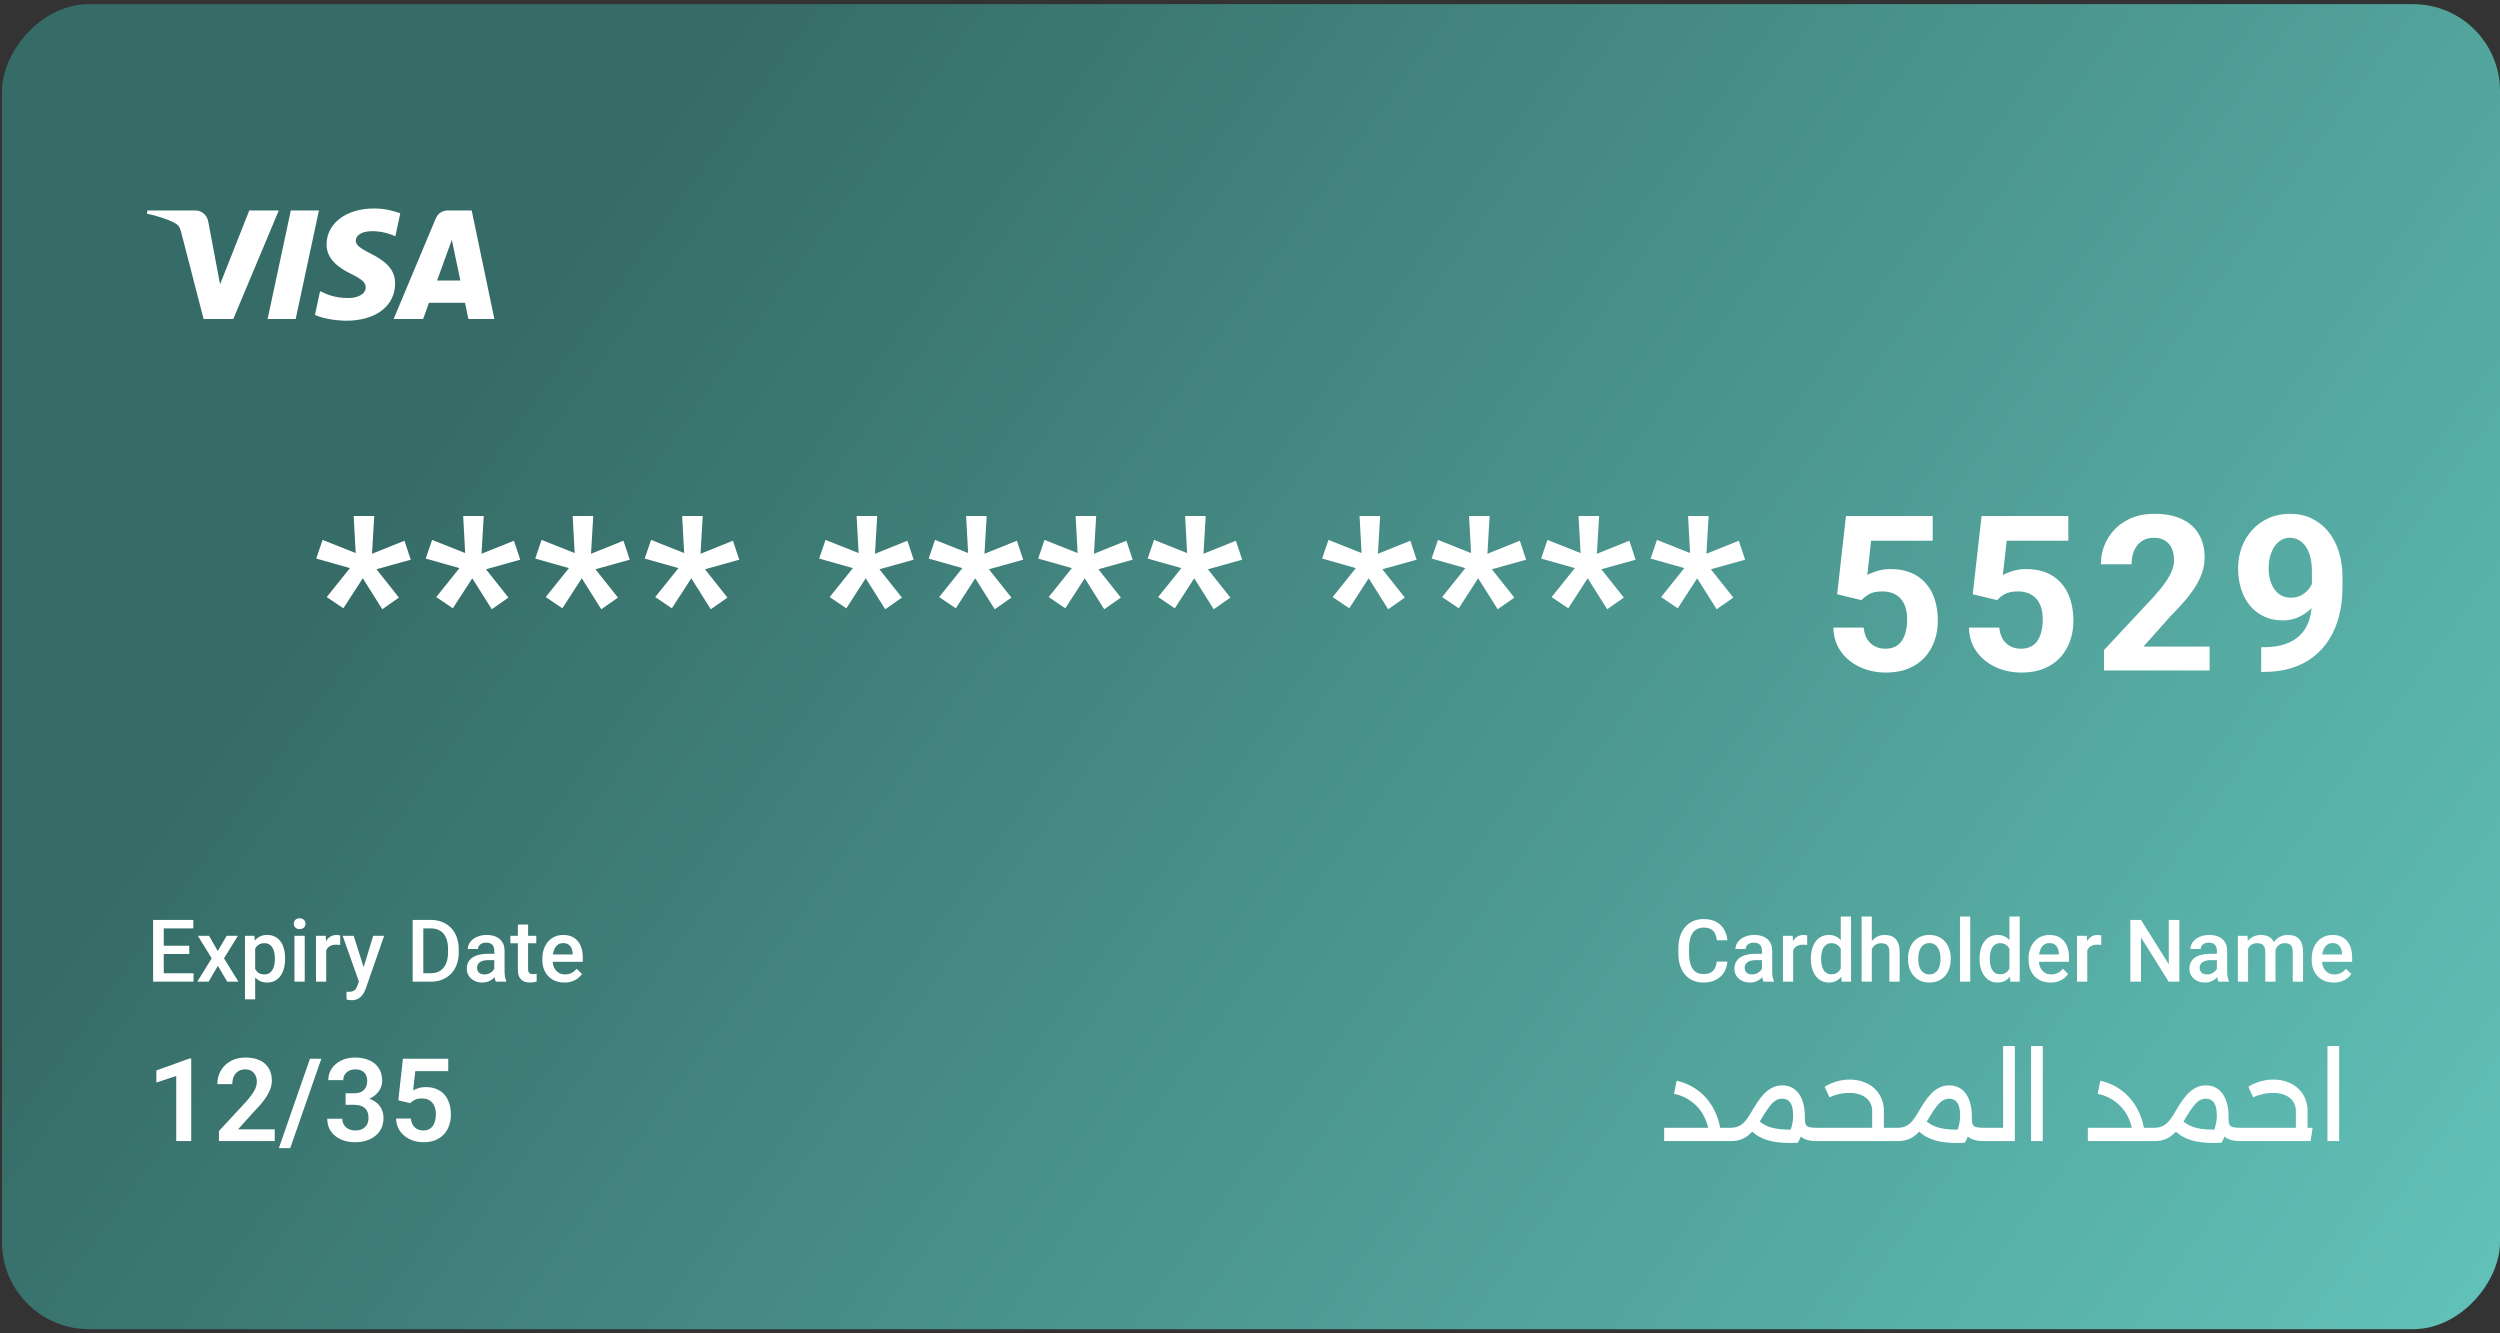 <svg width="345" height="184" viewBox="0 0 345 184" fill="none" xmlns="http://www.w3.org/2000/svg">
<rect x="0" y="0" width="345" height="184" fill="#333333" stroke="none"/>
<rect width="344.721" height="182.852" rx="11.99" transform="matrix(-1 0 0 1 345 0.574)" fill="url(#paint0_linear_435_148)"/>
<path d="M45.088 82.394L48.294 78.398L43.639 77.081L44.517 74.505L49.084 76.32L48.806 71.212H51.645L51.338 76.422L55.817 74.622L56.68 77.242L51.953 78.559L55.056 82.467L52.758 84.077L50.065 79.803L47.386 83.945L45.088 82.394ZM60.199 82.394L63.404 78.398L58.75 77.081L59.628 74.505L64.195 76.32L63.917 71.212H66.756L66.449 76.422L70.928 74.622L71.791 77.242L67.064 78.559L70.166 82.467L67.868 84.077L65.175 79.803L62.497 83.945L60.199 82.394ZM75.31 82.394L78.515 78.398L73.861 77.081L74.739 74.505L79.306 76.32L79.028 71.212H81.867L81.56 76.422L86.038 74.622L86.902 77.242L82.174 78.559L85.277 82.467L82.979 84.077L80.286 79.803L77.608 83.945L75.31 82.394ZM90.421 82.394L93.626 78.398L88.972 77.081L89.85 74.505L94.416 76.32L94.138 71.212H96.978L96.67 76.422L101.149 74.622L102.013 77.242L97.285 78.559L100.388 82.467L98.09 84.077L95.397 79.803L92.719 83.945L90.421 82.394ZM114.495 82.394L117.7 78.398L113.046 77.081L113.924 74.505L118.491 76.32L118.213 71.212H121.052L120.745 76.422L125.223 74.622L126.087 77.242L121.359 78.559L124.462 82.467L122.164 84.077L119.471 79.803L116.793 83.945L114.495 82.394ZM129.606 82.394L132.811 78.398L128.157 77.081L129.035 74.505L133.601 76.32L133.323 71.212H136.163L135.856 76.422L140.334 74.622L141.198 77.242L136.47 78.559L139.573 82.467L137.275 84.077L134.582 79.803L131.904 83.945L129.606 82.394ZM144.717 82.394L147.922 78.398L143.267 77.081L144.146 74.505L148.712 76.32L148.434 71.212H151.274L150.966 76.422L155.445 74.622L156.309 77.242L151.581 78.559L154.684 82.467L152.386 84.077L149.693 79.803L147.014 83.945L144.717 82.394ZM159.827 82.394L163.033 78.398L158.378 77.081L159.257 74.505L163.823 76.32L163.545 71.212H166.385L166.077 76.422L170.556 74.622L171.42 77.242L166.692 78.559L169.795 82.467L167.497 84.077L164.804 79.803L162.125 83.945L159.827 82.394ZM183.902 82.394L187.107 78.398L182.453 77.081L183.331 74.505L187.897 76.32L187.619 71.212H190.459L190.151 76.422L194.63 74.622L195.494 77.242L190.766 78.559L193.869 82.467L191.571 84.077L188.878 79.803L186.2 83.945L183.902 82.394ZM199.012 82.394L202.218 78.398L197.563 77.081L198.442 74.505L203.008 76.32L202.73 71.212H205.57L205.262 76.422L209.741 74.622L210.605 77.242L205.877 78.559L208.98 82.467L206.682 84.077L203.989 79.803L201.31 83.945L199.012 82.394ZM214.123 82.394L217.329 78.398L212.674 77.081L213.552 74.505L218.119 76.32L217.841 71.212H220.68L220.373 76.422L224.852 74.622L225.715 77.242L220.988 78.559L224.091 82.467L221.793 84.077L219.1 79.803L216.421 83.945L214.123 82.394ZM229.234 82.394L232.44 78.398L227.785 77.081L228.663 74.505L233.23 76.32L232.952 71.212H235.791L235.484 76.422L239.963 74.622L240.826 77.242L236.099 78.559L239.202 82.467L236.904 84.077L234.211 79.803L231.532 83.945L229.234 82.394ZM256.894 82.818L253.528 82.013L254.743 71.212H266.715V74.622H258.212L257.685 79.35C257.968 79.184 258.397 79.008 258.973 78.823C259.548 78.627 260.192 78.53 260.905 78.53C261.939 78.53 262.856 78.691 263.656 79.013C264.457 79.335 265.135 79.803 265.691 80.418C266.257 81.033 266.686 81.784 266.979 82.672C267.272 83.56 267.418 84.565 267.418 85.687C267.418 86.634 267.272 87.536 266.979 88.395C266.686 89.244 266.242 90.005 265.647 90.678C265.052 91.342 264.305 91.864 263.408 92.244C262.51 92.625 261.446 92.815 260.217 92.815C259.3 92.815 258.412 92.679 257.553 92.405C256.704 92.132 255.938 91.727 255.255 91.191C254.582 90.654 254.04 90.005 253.63 89.244C253.23 88.473 253.021 87.595 253.001 86.609H257.187C257.246 87.214 257.402 87.736 257.655 88.175C257.919 88.605 258.265 88.936 258.695 89.171C259.124 89.405 259.627 89.522 260.202 89.522C260.739 89.522 261.197 89.419 261.578 89.215C261.959 89.01 262.266 88.727 262.5 88.366C262.734 87.995 262.905 87.566 263.012 87.078C263.13 86.58 263.188 86.043 263.188 85.468C263.188 84.892 263.12 84.37 262.983 83.901C262.847 83.433 262.637 83.028 262.354 82.687C262.071 82.345 261.71 82.082 261.271 81.896C260.841 81.711 260.339 81.618 259.763 81.618C258.982 81.618 258.378 81.74 257.948 81.984C257.529 82.228 257.177 82.506 256.894 82.818ZM275.606 82.818L272.239 82.013L273.454 71.212H285.427V74.622H276.923L276.396 79.35C276.679 79.184 277.108 79.008 277.684 78.823C278.26 78.627 278.904 78.53 279.616 78.53C280.651 78.53 281.568 78.691 282.368 79.013C283.168 79.335 283.846 79.803 284.402 80.418C284.968 81.033 285.398 81.784 285.69 82.672C285.983 83.56 286.129 84.565 286.129 85.687C286.129 86.634 285.983 87.536 285.69 88.395C285.398 89.244 284.954 90.005 284.358 90.678C283.763 91.342 283.017 91.864 282.119 92.244C281.221 92.625 280.158 92.815 278.928 92.815C278.011 92.815 277.123 92.679 276.264 92.405C275.416 92.132 274.65 91.727 273.966 91.191C273.293 90.654 272.752 90.005 272.342 89.244C271.942 88.473 271.732 87.595 271.712 86.609H275.899C275.957 87.214 276.113 87.736 276.367 88.175C276.63 88.605 276.977 88.936 277.406 89.171C277.835 89.405 278.338 89.522 278.914 89.522C279.45 89.522 279.909 89.419 280.289 89.215C280.67 89.01 280.977 88.727 281.212 88.366C281.446 87.995 281.617 87.566 281.724 87.078C281.841 86.58 281.9 86.043 281.9 85.468C281.9 84.892 281.831 84.37 281.695 83.901C281.558 83.433 281.348 83.028 281.065 82.687C280.782 82.345 280.421 82.082 279.982 81.896C279.553 81.711 279.05 81.618 278.475 81.618C277.694 81.618 277.089 81.74 276.66 81.984C276.24 82.228 275.889 82.506 275.606 82.818ZM304.929 89.229V92.522H290.351V89.712L297.245 82.321C297.937 81.55 298.484 80.872 298.884 80.286C299.284 79.691 299.572 79.159 299.747 78.691C299.933 78.213 300.025 77.759 300.025 77.33C300.025 76.686 299.918 76.134 299.703 75.676C299.489 75.207 299.172 74.846 298.752 74.593C298.342 74.339 297.835 74.212 297.23 74.212C296.586 74.212 296.03 74.368 295.561 74.68C295.103 74.993 294.751 75.427 294.507 75.983C294.273 76.539 294.156 77.169 294.156 77.871H289.926C289.926 76.603 290.229 75.442 290.834 74.388C291.439 73.324 292.292 72.48 293.395 71.856C294.498 71.221 295.805 70.904 297.318 70.904C298.811 70.904 300.069 71.148 301.094 71.636C302.128 72.114 302.909 72.807 303.436 73.714C303.972 74.612 304.241 75.686 304.241 76.934C304.241 77.637 304.129 78.325 303.904 78.998C303.68 79.662 303.358 80.325 302.938 80.989C302.528 81.643 302.031 82.306 301.445 82.979C300.86 83.653 300.211 84.35 299.499 85.072L295.795 89.229H304.929ZM312.048 89.317H312.326C313.497 89.317 314.502 89.176 315.341 88.893C316.19 88.6 316.888 88.18 317.434 87.634C317.981 87.087 318.386 86.419 318.649 85.629C318.913 84.829 319.044 83.921 319.044 82.906V78.867C319.044 78.096 318.966 77.418 318.81 76.832C318.664 76.247 318.449 75.764 318.166 75.383C317.893 74.993 317.571 74.7 317.2 74.505C316.839 74.31 316.439 74.212 316 74.212C315.531 74.212 315.117 74.329 314.756 74.563C314.395 74.788 314.087 75.095 313.834 75.486C313.59 75.876 313.399 76.325 313.263 76.832C313.136 77.33 313.073 77.852 313.073 78.398C313.073 78.945 313.136 79.467 313.263 79.964C313.39 80.452 313.58 80.886 313.834 81.267C314.087 81.638 314.404 81.935 314.785 82.16C315.166 82.374 315.614 82.482 316.132 82.482C316.629 82.482 317.073 82.389 317.464 82.204C317.864 82.008 318.2 81.755 318.473 81.443C318.756 81.13 318.971 80.784 319.117 80.403C319.274 80.023 319.352 79.637 319.352 79.247L320.742 80.008C320.742 80.691 320.596 81.365 320.303 82.028C320.01 82.692 319.6 83.296 319.074 83.843C318.556 84.38 317.956 84.809 317.273 85.131C316.59 85.453 315.858 85.614 315.078 85.614C314.082 85.614 313.199 85.433 312.429 85.072C311.658 84.702 311.004 84.194 310.467 83.55C309.94 82.897 309.54 82.135 309.267 81.267C308.994 80.398 308.857 79.457 308.857 78.442C308.857 77.408 309.023 76.437 309.355 75.529C309.696 74.622 310.179 73.822 310.804 73.129C311.438 72.436 312.194 71.895 313.073 71.504C313.96 71.104 314.946 70.904 316.029 70.904C317.112 70.904 318.098 71.114 318.986 71.534C319.874 71.953 320.635 72.548 321.269 73.319C321.903 74.08 322.391 74.993 322.733 76.056C323.084 77.12 323.26 78.301 323.26 79.598V81.062C323.26 82.448 323.108 83.736 322.806 84.926C322.513 86.117 322.069 87.195 321.474 88.161C320.888 89.117 320.157 89.937 319.278 90.62C318.41 91.303 317.4 91.825 316.249 92.186C315.097 92.547 313.809 92.727 312.385 92.727H312.048V89.317Z" fill="white"/>
<path d="M236.917 132.699H238.381C238.334 133.257 238.178 133.754 237.913 134.191C237.647 134.625 237.274 134.966 236.794 135.216C236.314 135.466 235.731 135.591 235.044 135.591C234.517 135.591 234.043 135.497 233.621 135.31C233.2 135.118 232.838 134.849 232.538 134.502C232.237 134.15 232.007 133.727 231.847 133.231C231.691 132.736 231.613 132.181 231.613 131.569V130.86C231.613 130.247 231.693 129.693 231.853 129.197C232.017 128.702 232.251 128.278 232.556 127.927C232.86 127.572 233.225 127.301 233.65 127.113C234.08 126.926 234.562 126.832 235.096 126.832C235.776 126.832 236.349 126.957 236.818 127.207C237.286 127.457 237.649 127.802 237.907 128.243C238.168 128.684 238.328 129.19 238.387 129.76H236.923C236.884 129.393 236.798 129.078 236.665 128.817C236.537 128.555 236.345 128.356 236.092 128.22C235.838 128.079 235.506 128.009 235.096 128.009C234.761 128.009 234.468 128.071 234.218 128.196C233.968 128.321 233.76 128.505 233.592 128.747C233.424 128.989 233.297 129.287 233.211 129.642C233.129 129.994 233.088 130.396 233.088 130.848V131.569C233.088 131.998 233.125 132.388 233.2 132.74C233.278 133.087 233.395 133.385 233.551 133.635C233.711 133.885 233.914 134.078 234.16 134.215C234.406 134.351 234.7 134.42 235.044 134.42C235.461 134.42 235.799 134.353 236.057 134.221C236.318 134.088 236.515 133.895 236.648 133.641C236.785 133.384 236.874 133.069 236.917 132.699ZM243.147 134.203V131.182C243.147 130.956 243.106 130.761 243.024 130.597C242.942 130.433 242.817 130.306 242.649 130.216C242.485 130.126 242.278 130.082 242.028 130.082C241.798 130.082 241.599 130.121 241.431 130.199C241.263 130.277 241.133 130.382 241.039 130.515C240.945 130.647 240.898 130.798 240.898 130.966H239.493C239.493 130.716 239.554 130.474 239.675 130.24C239.796 130.005 239.971 129.797 240.202 129.613C240.432 129.43 240.707 129.285 241.027 129.18C241.347 129.075 241.706 129.022 242.104 129.022C242.581 129.022 243.002 129.102 243.369 129.262C243.74 129.422 244.031 129.664 244.241 129.988C244.456 130.308 244.563 130.71 244.563 131.194V134.01C244.563 134.299 244.583 134.558 244.622 134.789C244.665 135.015 244.725 135.212 244.803 135.38V135.474H243.357C243.291 135.321 243.238 135.128 243.199 134.894C243.164 134.656 243.147 134.426 243.147 134.203ZM243.351 131.621L243.363 132.494H242.35C242.089 132.494 241.859 132.519 241.659 132.57C241.46 132.617 241.295 132.687 241.162 132.78C241.029 132.874 240.93 132.987 240.863 133.12C240.797 133.253 240.764 133.403 240.764 133.571C240.764 133.739 240.803 133.893 240.881 134.033C240.959 134.17 241.072 134.277 241.22 134.355C241.373 134.433 241.556 134.472 241.771 134.472C242.06 134.472 242.311 134.414 242.526 134.297C242.745 134.176 242.916 134.029 243.041 133.858C243.166 133.682 243.232 133.516 243.24 133.36L243.697 133.987C243.65 134.147 243.57 134.318 243.457 134.502C243.344 134.685 243.195 134.861 243.012 135.029C242.832 135.193 242.616 135.327 242.362 135.433C242.112 135.538 241.823 135.591 241.496 135.591C241.082 135.591 240.713 135.509 240.389 135.345C240.065 135.177 239.811 134.953 239.628 134.672C239.444 134.387 239.353 134.065 239.353 133.706C239.353 133.37 239.415 133.073 239.54 132.816C239.669 132.554 239.856 132.336 240.102 132.16C240.352 131.984 240.656 131.852 241.015 131.762C241.375 131.668 241.784 131.621 242.245 131.621H243.351ZM247.456 130.345V135.474H246.045V129.139H247.391L247.456 130.345ZM249.393 129.098L249.382 130.409C249.296 130.394 249.202 130.382 249.101 130.374C249.003 130.366 248.906 130.363 248.808 130.363C248.566 130.363 248.353 130.398 248.17 130.468C247.986 130.534 247.832 130.632 247.707 130.761C247.586 130.886 247.493 131.038 247.426 131.217C247.36 131.397 247.321 131.598 247.309 131.82L246.987 131.844C246.987 131.446 247.026 131.077 247.104 130.737C247.182 130.398 247.299 130.099 247.456 129.841C247.616 129.584 247.815 129.383 248.053 129.238C248.295 129.094 248.574 129.022 248.89 129.022C248.976 129.022 249.068 129.03 249.165 129.045C249.267 129.061 249.343 129.078 249.393 129.098ZM254.024 134.162V126.481H255.441V135.474H254.159L254.024 134.162ZM249.903 132.377V132.254C249.903 131.774 249.959 131.336 250.073 130.942C250.186 130.544 250.35 130.203 250.564 129.918C250.779 129.629 251.041 129.408 251.349 129.256C251.657 129.1 252.005 129.022 252.391 129.022C252.774 129.022 253.109 129.096 253.398 129.244C253.687 129.393 253.933 129.605 254.136 129.882C254.339 130.156 254.501 130.484 254.622 130.866C254.743 131.245 254.829 131.666 254.879 132.131V132.523C254.829 132.976 254.743 133.389 254.622 133.764C254.501 134.139 254.339 134.463 254.136 134.736C253.933 135.009 253.685 135.22 253.392 135.368C253.103 135.517 252.766 135.591 252.379 135.591C251.997 135.591 251.651 135.511 251.343 135.351C251.039 135.191 250.779 134.966 250.564 134.677C250.35 134.389 250.186 134.049 250.073 133.659C249.959 133.264 249.903 132.837 249.903 132.377ZM251.314 132.254V132.377C251.314 132.665 251.339 132.935 251.39 133.184C251.445 133.434 251.528 133.655 251.642 133.846C251.755 134.033 251.901 134.182 252.081 134.291C252.264 134.396 252.483 134.449 252.736 134.449C253.057 134.449 253.32 134.379 253.527 134.238C253.734 134.098 253.896 133.908 254.013 133.67C254.134 133.428 254.216 133.159 254.259 132.862V131.803C254.235 131.572 254.186 131.358 254.112 131.159C254.042 130.96 253.946 130.786 253.825 130.638C253.704 130.485 253.554 130.368 253.375 130.286C253.199 130.201 252.99 130.158 252.748 130.158C252.491 130.158 252.272 130.212 252.092 130.322C251.913 130.431 251.765 130.581 251.647 130.772C251.534 130.964 251.45 131.186 251.396 131.44C251.341 131.693 251.314 131.965 251.314 132.254ZM258.31 126.481V135.474H256.905V126.481H258.31ZM258.064 132.072L257.608 132.066C257.611 131.629 257.672 131.225 257.789 130.854C257.91 130.484 258.078 130.162 258.293 129.888C258.511 129.611 258.773 129.398 259.077 129.25C259.381 129.098 259.719 129.022 260.09 129.022C260.402 129.022 260.683 129.065 260.933 129.151C261.187 129.236 261.405 129.375 261.589 129.566C261.772 129.754 261.911 130 262.004 130.304C262.102 130.605 262.151 130.971 262.151 131.405V135.474H260.734V131.393C260.734 131.089 260.689 130.847 260.599 130.667C260.513 130.487 260.387 130.359 260.219 130.281C260.051 130.199 259.846 130.158 259.604 130.158C259.35 130.158 259.126 130.208 258.931 130.31C258.739 130.411 258.579 130.55 258.451 130.726C258.322 130.901 258.224 131.104 258.158 131.334C258.095 131.565 258.064 131.811 258.064 132.072ZM263.31 132.377V132.242C263.31 131.785 263.376 131.362 263.509 130.971C263.642 130.577 263.833 130.236 264.083 129.947C264.336 129.654 264.645 129.428 265.008 129.268C265.375 129.104 265.788 129.022 266.249 129.022C266.713 129.022 267.127 129.104 267.49 129.268C267.857 129.428 268.167 129.654 268.421 129.947C268.675 130.236 268.868 130.577 269.001 130.971C269.133 131.362 269.2 131.785 269.2 132.242V132.377C269.2 132.833 269.133 133.257 269.001 133.647C268.868 134.037 268.675 134.379 268.421 134.672C268.167 134.96 267.859 135.187 267.496 135.351C267.133 135.511 266.721 135.591 266.261 135.591C265.796 135.591 265.381 135.511 265.014 135.351C264.651 135.187 264.342 134.96 264.089 134.672C263.835 134.379 263.642 134.037 263.509 133.647C263.376 133.257 263.31 132.833 263.31 132.377ZM264.721 132.242V132.377C264.721 132.661 264.75 132.931 264.809 133.184C264.867 133.438 264.959 133.661 265.084 133.852C265.209 134.043 265.369 134.193 265.564 134.303C265.759 134.412 265.991 134.467 266.261 134.467C266.522 134.467 266.749 134.412 266.94 134.303C267.135 134.193 267.295 134.043 267.42 133.852C267.545 133.661 267.637 133.438 267.695 133.184C267.758 132.931 267.789 132.661 267.789 132.377V132.242C267.789 131.961 267.758 131.695 267.695 131.446C267.637 131.192 267.543 130.968 267.414 130.772C267.289 130.577 267.129 130.425 266.934 130.316C266.743 130.203 266.514 130.146 266.249 130.146C265.984 130.146 265.753 130.203 265.558 130.316C265.367 130.425 265.209 130.577 265.084 130.772C264.959 130.968 264.867 131.192 264.809 131.446C264.75 131.695 264.721 131.961 264.721 132.242ZM271.893 126.481V135.474H270.476V126.481H271.893ZM277.303 134.162V126.481H278.719V135.474H277.437L277.303 134.162ZM273.181 132.377V132.254C273.181 131.774 273.237 131.336 273.351 130.942C273.464 130.544 273.628 130.203 273.842 129.918C274.057 129.629 274.319 129.408 274.627 129.256C274.935 129.1 275.283 129.022 275.669 129.022C276.052 129.022 276.387 129.096 276.676 129.244C276.965 129.393 277.211 129.605 277.414 129.882C277.617 130.156 277.779 130.484 277.9 130.866C278.021 131.245 278.107 131.666 278.157 132.131V132.523C278.107 132.976 278.021 133.389 277.9 133.764C277.779 134.139 277.617 134.463 277.414 134.736C277.211 135.009 276.963 135.22 276.67 135.368C276.381 135.517 276.044 135.591 275.657 135.591C275.275 135.591 274.929 135.511 274.621 135.351C274.317 135.191 274.057 134.966 273.842 134.677C273.628 134.389 273.464 134.049 273.351 133.659C273.237 133.264 273.181 132.837 273.181 132.377ZM274.592 132.254V132.377C274.592 132.665 274.617 132.935 274.668 133.184C274.723 133.434 274.807 133.655 274.92 133.846C275.033 134.033 275.179 134.182 275.359 134.291C275.542 134.396 275.761 134.449 276.015 134.449C276.335 134.449 276.598 134.379 276.805 134.238C277.012 134.098 277.174 133.908 277.291 133.67C277.412 133.428 277.494 133.159 277.537 132.862V131.803C277.513 131.572 277.465 131.358 277.39 131.159C277.32 130.96 277.224 130.786 277.103 130.638C276.982 130.485 276.832 130.368 276.653 130.286C276.477 130.201 276.268 130.158 276.026 130.158C275.769 130.158 275.55 130.212 275.371 130.322C275.191 130.431 275.043 130.581 274.926 130.772C274.812 130.964 274.728 131.186 274.674 131.44C274.619 131.693 274.592 131.965 274.592 132.254ZM282.987 135.591C282.519 135.591 282.096 135.515 281.717 135.362C281.342 135.206 281.022 134.99 280.757 134.713C280.495 134.435 280.294 134.11 280.154 133.735C280.013 133.36 279.943 132.956 279.943 132.523V132.289C279.943 131.793 280.015 131.344 280.16 130.942C280.304 130.54 280.505 130.197 280.763 129.912C281.02 129.623 281.325 129.402 281.676 129.25C282.027 129.098 282.408 129.022 282.818 129.022C283.27 129.022 283.667 129.098 284.006 129.25C284.346 129.402 284.627 129.617 284.849 129.894C285.076 130.167 285.243 130.493 285.353 130.872C285.466 131.25 285.522 131.668 285.522 132.125V132.728H280.628V131.715H284.129V131.604C284.121 131.35 284.07 131.112 283.977 130.889C283.887 130.667 283.748 130.487 283.561 130.351C283.374 130.214 283.124 130.146 282.812 130.146C282.578 130.146 282.369 130.197 282.185 130.298C282.006 130.396 281.855 130.538 281.734 130.726C281.613 130.913 281.52 131.139 281.453 131.405C281.391 131.666 281.36 131.961 281.36 132.289V132.523C281.36 132.8 281.397 133.058 281.471 133.296C281.549 133.53 281.662 133.735 281.811 133.91C281.959 134.086 282.138 134.225 282.349 134.326C282.56 134.424 282.8 134.472 283.069 134.472C283.409 134.472 283.711 134.404 283.977 134.268C284.242 134.131 284.473 133.938 284.668 133.688L285.411 134.408C285.275 134.607 285.097 134.798 284.878 134.982C284.66 135.161 284.393 135.308 284.076 135.421C283.764 135.534 283.401 135.591 282.987 135.591ZM288.04 130.345V135.474H286.629V129.139H287.976L288.04 130.345ZM289.978 129.098L289.966 130.409C289.88 130.394 289.787 130.382 289.685 130.374C289.588 130.366 289.49 130.363 289.392 130.363C289.15 130.363 288.938 130.398 288.754 130.468C288.571 130.534 288.417 130.632 288.292 130.761C288.171 130.886 288.077 131.038 288.011 131.217C287.944 131.397 287.905 131.598 287.894 131.82L287.572 131.844C287.572 131.446 287.611 131.077 287.689 130.737C287.767 130.398 287.884 130.099 288.04 129.841C288.2 129.584 288.399 129.383 288.637 129.238C288.879 129.094 289.158 129.022 289.474 129.022C289.56 129.022 289.652 129.03 289.749 129.045C289.851 129.061 289.927 129.078 289.978 129.098ZM300.75 126.949V135.474H299.281L295.458 129.367V135.474H293.988V126.949H295.458L299.293 133.067V126.949H300.75ZM305.932 134.203V131.182C305.932 130.956 305.891 130.761 305.809 130.597C305.727 130.433 305.602 130.306 305.434 130.216C305.27 130.126 305.063 130.082 304.813 130.082C304.583 130.082 304.384 130.121 304.216 130.199C304.048 130.277 303.918 130.382 303.824 130.515C303.73 130.647 303.684 130.798 303.684 130.966H302.278C302.278 130.716 302.339 130.474 302.46 130.24C302.581 130.005 302.757 129.797 302.987 129.613C303.217 129.43 303.492 129.285 303.812 129.18C304.132 129.075 304.491 129.022 304.89 129.022C305.366 129.022 305.787 129.102 306.154 129.262C306.525 129.422 306.816 129.664 307.027 129.988C307.241 130.308 307.349 130.71 307.349 131.194V134.01C307.349 134.299 307.368 134.558 307.407 134.789C307.45 135.015 307.511 135.212 307.589 135.38V135.474H306.142C306.076 135.321 306.023 135.128 305.984 134.894C305.949 134.656 305.932 134.426 305.932 134.203ZM306.137 131.621L306.148 132.494H305.135C304.874 132.494 304.644 132.519 304.445 132.57C304.246 132.617 304.08 132.687 303.947 132.78C303.814 132.874 303.715 132.987 303.648 133.12C303.582 133.253 303.549 133.403 303.549 133.571C303.549 133.739 303.588 133.893 303.666 134.033C303.744 134.17 303.857 134.277 304.006 134.355C304.158 134.433 304.341 134.472 304.556 134.472C304.845 134.472 305.096 134.414 305.311 134.297C305.53 134.176 305.701 134.029 305.826 133.858C305.951 133.682 306.018 133.516 306.025 133.36L306.482 133.987C306.435 134.147 306.355 134.318 306.242 134.502C306.129 134.685 305.981 134.861 305.797 135.029C305.618 135.193 305.401 135.327 305.147 135.433C304.897 135.538 304.609 135.591 304.281 135.591C303.867 135.591 303.498 135.509 303.174 135.345C302.85 135.177 302.597 134.953 302.413 134.672C302.23 134.387 302.138 134.065 302.138 133.706C302.138 133.37 302.2 133.073 302.325 132.816C302.454 132.554 302.641 132.336 302.887 132.16C303.137 131.984 303.442 131.852 303.801 131.762C304.16 131.668 304.57 131.621 305.03 131.621H306.137ZM310.235 130.427V135.474H308.824V129.139H310.153L310.235 130.427ZM310.007 132.072L309.526 132.066C309.526 131.629 309.581 131.225 309.69 130.854C309.8 130.484 309.96 130.162 310.17 129.888C310.381 129.611 310.643 129.398 310.955 129.25C311.271 129.098 311.636 129.022 312.05 129.022C312.339 129.022 312.602 129.065 312.84 129.151C313.082 129.233 313.291 129.363 313.467 129.543C313.646 129.722 313.783 129.953 313.876 130.234C313.974 130.515 314.023 130.854 314.023 131.252V135.474H312.612V131.375C312.612 131.067 312.565 130.825 312.471 130.649C312.382 130.474 312.251 130.349 312.079 130.275C311.911 130.197 311.71 130.158 311.476 130.158C311.211 130.158 310.984 130.208 310.797 130.31C310.613 130.411 310.463 130.55 310.346 130.726C310.229 130.901 310.143 131.104 310.089 131.334C310.034 131.565 310.007 131.811 310.007 132.072ZM313.935 131.697L313.273 131.844C313.273 131.461 313.326 131.1 313.432 130.761C313.541 130.417 313.699 130.117 313.906 129.859C314.117 129.598 314.376 129.393 314.684 129.244C314.993 129.096 315.346 129.022 315.744 129.022C316.068 129.022 316.357 129.067 316.611 129.156C316.868 129.242 317.087 129.379 317.266 129.566C317.446 129.754 317.582 129.998 317.676 130.298C317.77 130.595 317.817 130.954 317.817 131.375V135.474H316.4V131.37C316.4 131.049 316.353 130.802 316.259 130.626C316.17 130.45 316.041 130.329 315.873 130.263C315.705 130.193 315.504 130.158 315.27 130.158C315.051 130.158 314.858 130.199 314.69 130.281C314.526 130.359 314.388 130.47 314.275 130.614C314.161 130.755 314.076 130.917 314.017 131.1C313.962 131.284 313.935 131.483 313.935 131.697ZM322.061 135.591C321.593 135.591 321.169 135.515 320.791 135.362C320.416 135.206 320.096 134.99 319.831 134.713C319.569 134.435 319.368 134.11 319.228 133.735C319.087 133.36 319.017 132.956 319.017 132.523V132.289C319.017 131.793 319.089 131.344 319.233 130.942C319.378 130.54 319.579 130.197 319.836 129.912C320.094 129.623 320.399 129.402 320.75 129.25C321.101 129.098 321.482 129.022 321.891 129.022C322.344 129.022 322.74 129.098 323.08 129.25C323.42 129.402 323.701 129.617 323.923 129.894C324.149 130.167 324.317 130.493 324.427 130.872C324.54 131.25 324.596 131.668 324.596 132.125V132.728H319.702V131.715H323.203V131.604C323.195 131.35 323.144 131.112 323.051 130.889C322.961 130.667 322.822 130.487 322.635 130.351C322.448 130.214 322.198 130.146 321.886 130.146C321.651 130.146 321.443 130.197 321.259 130.298C321.08 130.396 320.929 130.538 320.808 130.726C320.687 130.913 320.594 131.139 320.527 131.405C320.465 131.666 320.434 131.961 320.434 132.289V132.523C320.434 132.8 320.471 133.058 320.545 133.296C320.623 133.53 320.736 133.735 320.884 133.91C321.033 134.086 321.212 134.225 321.423 134.326C321.634 134.424 321.874 134.472 322.143 134.472C322.483 134.472 322.785 134.404 323.051 134.268C323.316 134.131 323.546 133.938 323.742 133.688L324.485 134.408C324.348 134.607 324.171 134.798 323.952 134.982C323.734 135.161 323.466 135.308 323.15 135.421C322.838 135.534 322.475 135.591 322.061 135.591Z" fill="white"/>
<path d="M235.762 157.47V155.632H238.832V157.47H235.762ZM238.832 157.47V155.632C238.949 155.632 239.029 155.717 239.072 155.888C239.125 156.048 239.152 156.266 239.152 156.543C239.152 156.82 239.125 157.044 239.072 157.215C239.029 157.385 238.949 157.47 238.832 157.47ZM235.938 157.47C235.927 156.33 235.725 155.312 235.331 154.417C234.936 153.522 234.371 152.776 233.636 152.179C232.911 151.582 232.037 151.166 231.014 150.932L231.382 149.141C232.639 149.429 233.727 149.962 234.643 150.74C235.56 151.507 236.269 152.467 236.769 153.618C237.281 154.758 237.542 156.042 237.553 157.47H235.938ZM229.655 157.47V155.632H237.217V157.47H229.655ZM250.65 157.47C249.958 157.47 249.387 157.359 248.94 157.135C248.492 156.9 248.156 156.549 247.933 156.08C247.719 155.611 247.613 155.019 247.613 154.305V153.921H249.068V154.305C249.068 154.667 249.105 154.945 249.18 155.136C249.254 155.328 249.403 155.461 249.627 155.536C249.862 155.6 250.203 155.632 250.65 155.632H251.306V157.47H250.65ZM238.836 157.47C238.719 157.47 238.639 157.385 238.596 157.215C238.543 157.044 238.516 156.815 238.516 156.527C238.516 156.25 238.543 156.032 238.596 155.872C238.639 155.712 238.719 155.632 238.836 155.632V157.47ZM238.836 157.47V155.632C239.348 155.632 239.774 155.531 240.115 155.328C240.456 155.126 240.754 154.849 241.01 154.497C241.277 154.145 241.532 153.751 241.778 153.314C242.023 152.887 242.284 152.467 242.561 152.051C242.838 151.635 243.142 151.257 243.472 150.916C243.803 150.575 244.17 150.303 244.575 150.1C244.98 149.887 245.439 149.781 245.95 149.781C246.515 149.781 246.995 149.903 247.389 150.148C247.794 150.383 248.119 150.703 248.364 151.108C248.609 151.502 248.785 151.944 248.892 152.435C249.009 152.925 249.068 153.42 249.068 153.921C249.068 154.465 248.993 155.083 248.844 155.776C248.695 156.458 248.449 157.097 248.108 157.694L246.702 156.783C246.947 156.357 247.133 155.898 247.261 155.408C247.389 154.918 247.453 154.422 247.453 153.921C247.453 153.133 247.325 152.552 247.069 152.179C246.813 151.806 246.44 151.619 245.95 151.619C245.641 151.619 245.348 151.699 245.071 151.859C244.804 152.008 244.522 152.275 244.224 152.658C243.925 153.031 243.573 153.559 243.168 154.241C242.742 154.966 242.321 155.568 241.905 156.048C241.5 156.527 241.053 156.884 240.563 157.119C240.083 157.353 239.507 157.47 238.836 157.47ZM248.028 155.856L248.108 157.694C247.149 157.748 246.318 157.737 245.614 157.662C244.911 157.598 244.293 157.476 243.76 157.295C243.238 157.113 242.769 156.884 242.353 156.607C241.948 156.319 241.57 155.994 241.218 155.632L242.385 154.353C242.779 154.758 243.222 155.083 243.712 155.328C244.213 155.563 244.81 155.723 245.503 155.808C246.206 155.893 247.048 155.909 248.028 155.856ZM251.306 157.47V155.632C251.423 155.632 251.503 155.717 251.546 155.888C251.599 156.048 251.626 156.266 251.626 156.543C251.626 156.82 251.599 157.044 251.546 157.215C251.503 157.385 251.423 157.47 251.306 157.47ZM259.623 157.47V155.632H261.878V157.47H259.623ZM251.31 157.47C251.193 157.47 251.113 157.385 251.07 157.215C251.017 157.044 250.99 156.815 250.99 156.527C250.99 156.25 251.017 156.032 251.07 155.872C251.113 155.712 251.193 155.632 251.31 155.632V157.47ZM258.361 157.47V153.282C258.361 152.792 258.233 152.365 257.977 152.003C257.732 151.63 257.375 151.342 256.906 151.14C256.437 150.926 255.877 150.82 255.227 150.82C254.715 150.82 254.215 150.878 253.724 150.996C253.245 151.113 252.824 151.257 252.461 151.427L251.806 149.973C252.328 149.642 252.882 149.397 253.468 149.237C254.055 149.067 254.652 148.981 255.259 148.981C255.952 148.981 256.586 149.088 257.161 149.301C257.737 149.504 258.233 149.797 258.648 150.18C259.075 150.564 259.4 151.022 259.623 151.555C259.858 152.077 259.975 152.653 259.975 153.282V157.47H258.361ZM251.31 157.47V155.632H260.679L260.391 157.47H251.31ZM261.878 157.47V155.632C261.995 155.632 262.075 155.717 262.117 155.888C262.171 156.048 262.197 156.266 262.197 156.543C262.197 156.82 262.171 157.044 262.117 157.215C262.075 157.385 261.995 157.47 261.878 157.47ZM273.694 157.47C273.001 157.47 272.431 157.359 271.984 157.135C271.536 156.9 271.2 156.549 270.976 156.08C270.763 155.611 270.657 155.019 270.657 154.305V153.921H272.112V154.305C272.112 154.667 272.149 154.945 272.223 155.136C272.298 155.328 272.447 155.461 272.671 155.536C272.906 155.6 273.247 155.632 273.694 155.632H274.35V157.47H273.694ZM261.88 157.47C261.763 157.47 261.683 157.385 261.64 157.215C261.587 157.044 261.56 156.815 261.56 156.527C261.56 156.25 261.587 156.032 261.64 155.872C261.683 155.712 261.763 155.632 261.88 155.632V157.47ZM261.88 157.47V155.632C262.391 155.632 262.818 155.531 263.159 155.328C263.5 155.126 263.798 154.849 264.054 154.497C264.32 154.145 264.576 153.751 264.821 153.314C265.067 152.887 265.328 152.467 265.605 152.051C265.882 151.635 266.186 151.257 266.516 150.916C266.846 150.575 267.214 150.303 267.619 150.1C268.024 149.887 268.482 149.781 268.994 149.781C269.559 149.781 270.039 149.903 270.433 150.148C270.838 150.383 271.163 150.703 271.408 151.108C271.653 151.502 271.829 151.944 271.936 152.435C272.053 152.925 272.112 153.42 272.112 153.921C272.112 154.465 272.037 155.083 271.888 155.776C271.738 156.458 271.493 157.097 271.152 157.694L269.745 156.783C269.991 156.357 270.177 155.898 270.305 155.408C270.433 154.918 270.497 154.422 270.497 153.921C270.497 153.133 270.369 152.552 270.113 152.179C269.857 151.806 269.484 151.619 268.994 151.619C268.685 151.619 268.392 151.699 268.115 151.859C267.848 152.008 267.566 152.275 267.267 152.658C266.969 153.031 266.617 153.559 266.212 154.241C265.786 154.966 265.365 155.568 264.949 156.048C264.544 156.527 264.097 156.884 263.606 157.119C263.127 157.353 262.551 157.47 261.88 157.47ZM271.072 155.856L271.152 157.694C270.193 157.748 269.362 157.737 268.658 157.662C267.955 157.598 267.337 157.476 266.804 157.295C266.282 157.113 265.813 156.884 265.397 156.607C264.992 156.319 264.614 155.994 264.262 155.632L265.429 154.353C265.823 154.758 266.266 155.083 266.756 155.328C267.257 155.563 267.854 155.723 268.546 155.808C269.25 155.893 270.092 155.909 271.072 155.856ZM274.35 157.47V155.632C274.467 155.632 274.547 155.717 274.59 155.888C274.643 156.048 274.669 156.266 274.669 156.543C274.669 156.82 274.643 157.044 274.59 157.215C274.547 157.385 274.467 157.47 274.35 157.47ZM274.354 157.47V155.632H276.432V144.361H278.047V157.47H274.354ZM274.354 157.47C274.237 157.47 274.157 157.385 274.114 157.215C274.061 157.044 274.034 156.815 274.034 156.527C274.034 156.25 274.061 156.032 274.114 155.872C274.157 155.712 274.237 155.632 274.354 155.632V157.47ZM280.286 157.47V144.361H281.9V157.47H280.286ZM294.231 157.47V155.632H297.3V157.47H294.231ZM297.3 157.47V155.632C297.417 155.632 297.497 155.717 297.54 155.888C297.593 156.048 297.62 156.266 297.62 156.543C297.62 156.82 297.593 157.044 297.54 157.215C297.497 157.385 297.417 157.47 297.3 157.47ZM294.406 157.47C294.396 156.33 294.193 155.312 293.799 154.417C293.405 153.522 292.84 152.776 292.104 152.179C291.38 151.582 290.506 151.166 289.482 150.932L289.85 149.141C291.108 149.429 292.195 149.962 293.112 150.74C294.028 151.507 294.737 152.467 295.238 153.618C295.749 154.758 296.011 156.042 296.021 157.47H294.406ZM288.124 157.47V155.632H295.685V157.47H288.124ZM309.119 157.47C308.426 157.47 307.856 157.359 307.408 157.135C306.96 156.9 306.625 156.549 306.401 156.08C306.188 155.611 306.081 155.019 306.081 154.305V153.921H307.536V154.305C307.536 154.667 307.573 154.945 307.648 155.136C307.723 155.328 307.872 155.461 308.096 155.536C308.33 155.6 308.671 155.632 309.119 155.632H309.774V157.47H309.119ZM297.304 157.47C297.187 157.47 297.107 157.385 297.064 157.215C297.011 157.044 296.985 156.815 296.985 156.527C296.985 156.25 297.011 156.032 297.064 155.872C297.107 155.712 297.187 155.632 297.304 155.632V157.47ZM297.304 157.47V155.632C297.816 155.632 298.242 155.531 298.583 155.328C298.924 155.126 299.223 154.849 299.479 154.497C299.745 154.145 300.001 153.751 300.246 153.314C300.491 152.887 300.752 152.467 301.029 152.051C301.306 151.635 301.61 151.257 301.941 150.916C302.271 150.575 302.639 150.303 303.044 150.1C303.449 149.887 303.907 149.781 304.419 149.781C304.983 149.781 305.463 149.903 305.857 150.148C306.262 150.383 306.587 150.703 306.833 151.108C307.078 151.502 307.254 151.944 307.36 152.435C307.477 152.925 307.536 153.42 307.536 153.921C307.536 154.465 307.461 155.083 307.312 155.776C307.163 156.458 306.918 157.097 306.577 157.694L305.17 156.783C305.415 156.357 305.602 155.898 305.729 155.408C305.857 154.918 305.921 154.422 305.921 153.921C305.921 153.133 305.793 152.552 305.538 152.179C305.282 151.806 304.909 151.619 304.419 151.619C304.109 151.619 303.816 151.699 303.539 151.859C303.273 152.008 302.99 152.275 302.692 152.658C302.393 153.031 302.042 153.559 301.637 154.241C301.21 154.966 300.789 155.568 300.374 156.048C299.969 156.527 299.521 156.884 299.031 157.119C298.551 157.353 297.976 157.47 297.304 157.47ZM306.497 155.856L306.577 157.694C305.618 157.748 304.786 157.737 304.083 157.662C303.379 157.598 302.761 157.476 302.228 157.295C301.706 157.113 301.237 156.884 300.821 156.607C300.416 156.319 300.038 155.994 299.686 155.632L300.853 154.353C301.248 154.758 301.69 155.083 302.18 155.328C302.681 155.563 303.278 155.723 303.971 155.808C304.674 155.893 305.516 155.909 306.497 155.856ZM309.774 157.47V155.632C309.891 155.632 309.971 155.717 310.014 155.888C310.067 156.048 310.094 156.266 310.094 156.543C310.094 156.82 310.067 157.044 310.014 157.215C309.971 157.385 309.891 157.47 309.774 157.47ZM316.829 157.47V153.282C316.829 152.792 316.701 152.365 316.445 152.003C316.2 151.63 315.843 151.342 315.374 151.14C314.905 150.926 314.346 150.82 313.695 150.82C313.184 150.82 312.683 150.878 312.193 150.996C311.713 151.113 311.292 151.257 310.93 151.427L310.274 149.973C310.796 149.642 311.351 149.397 311.937 149.237C312.523 149.067 313.12 148.981 313.727 148.981C314.42 148.981 315.054 149.088 315.63 149.301C316.205 149.504 316.701 149.797 317.117 150.18C317.543 150.564 317.868 151.022 318.092 151.555C318.326 152.077 318.444 152.653 318.444 153.282V157.47H316.829ZM309.779 157.47V155.632H319.147L318.859 157.47H309.779ZM309.779 157.47C309.661 157.47 309.581 157.385 309.539 157.215C309.485 157.044 309.459 156.815 309.459 156.527C309.459 156.25 309.485 156.032 309.539 155.872C309.581 155.712 309.661 155.632 309.779 155.632V157.47ZM321.19 157.47V144.361H322.805V157.47H321.19Z" fill="white"/>
<path d="M26.708 134.309V135.474H22.183V134.309H26.708ZM22.598 126.949V135.474H21.129V126.949H22.598ZM26.117 130.509V131.656H22.183V130.509H26.117ZM26.679 126.949V128.12H22.183V126.949H26.679ZM28.845 129.139L30.051 131.241L31.281 129.139H32.832L30.912 132.248L32.908 135.474H31.357L30.069 133.284L28.781 135.474H27.223L29.214 132.248L27.299 129.139H28.845ZM35.215 130.357V137.909H33.804V129.139H35.104L35.215 130.357ZM39.343 132.248V132.371C39.343 132.831 39.288 133.259 39.178 133.653C39.073 134.043 38.915 134.385 38.704 134.677C38.498 134.966 38.242 135.191 37.937 135.351C37.633 135.511 37.282 135.591 36.883 135.591C36.489 135.591 36.144 135.519 35.847 135.374C35.554 135.226 35.307 135.017 35.104 134.748C34.901 134.478 34.737 134.162 34.612 133.799C34.491 133.432 34.405 133.03 34.354 132.593V132.119C34.405 131.654 34.491 131.233 34.612 130.854C34.737 130.476 34.901 130.15 35.104 129.877C35.307 129.603 35.554 129.393 35.847 129.244C36.14 129.096 36.481 129.022 36.872 129.022C37.27 129.022 37.623 129.1 37.931 129.256C38.24 129.408 38.499 129.627 38.71 129.912C38.921 130.193 39.079 130.532 39.184 130.93C39.29 131.325 39.343 131.764 39.343 132.248ZM37.931 132.371V132.248C37.931 131.955 37.904 131.684 37.849 131.434C37.795 131.18 37.709 130.958 37.592 130.767C37.475 130.575 37.325 130.427 37.141 130.322C36.962 130.212 36.745 130.158 36.491 130.158C36.242 130.158 36.027 130.201 35.847 130.286C35.668 130.368 35.517 130.484 35.397 130.632C35.276 130.78 35.182 130.954 35.115 131.153C35.049 131.348 35.002 131.561 34.975 131.791V132.927C35.022 133.208 35.102 133.465 35.215 133.7C35.328 133.934 35.488 134.121 35.695 134.262C35.906 134.398 36.175 134.467 36.503 134.467C36.757 134.467 36.973 134.412 37.153 134.303C37.332 134.193 37.479 134.043 37.592 133.852C37.709 133.657 37.795 133.432 37.849 133.179C37.904 132.925 37.931 132.656 37.931 132.371ZM42.053 129.139V135.474H40.636V129.139H42.053ZM40.543 127.476C40.543 127.262 40.613 127.084 40.753 126.943C40.898 126.799 41.097 126.727 41.351 126.727C41.6 126.727 41.797 126.799 41.942 126.943C42.086 127.084 42.159 127.262 42.159 127.476C42.159 127.687 42.086 127.863 41.942 128.003C41.797 128.144 41.6 128.214 41.351 128.214C41.097 128.214 40.898 128.144 40.753 128.003C40.613 127.863 40.543 127.687 40.543 127.476ZM45.016 130.345V135.474H43.605V129.139H44.951L45.016 130.345ZM46.953 129.098L46.942 130.409C46.856 130.394 46.762 130.382 46.661 130.374C46.563 130.366 46.466 130.363 46.368 130.363C46.126 130.363 45.913 130.398 45.73 130.468C45.546 130.534 45.392 130.632 45.267 130.761C45.146 130.886 45.053 131.038 44.986 131.217C44.92 131.397 44.881 131.598 44.869 131.82L44.547 131.844C44.547 131.446 44.586 131.077 44.664 130.737C44.742 130.398 44.859 130.099 45.016 129.841C45.176 129.584 45.375 129.383 45.613 129.238C45.855 129.094 46.134 129.022 46.45 129.022C46.536 129.022 46.628 129.03 46.725 129.045C46.827 129.061 46.903 129.078 46.953 129.098ZM49.781 134.783L51.503 129.139H53.013L50.472 136.44C50.414 136.596 50.337 136.766 50.244 136.949C50.15 137.132 50.027 137.306 49.875 137.47C49.727 137.638 49.541 137.773 49.319 137.874C49.096 137.979 48.827 138.032 48.511 138.032C48.386 138.032 48.265 138.02 48.148 137.997C48.035 137.977 47.927 137.956 47.826 137.933L47.82 136.855C47.859 136.859 47.906 136.863 47.961 136.867C48.019 136.871 48.066 136.873 48.101 136.873C48.335 136.873 48.53 136.844 48.687 136.785C48.843 136.73 48.969 136.641 49.067 136.516C49.169 136.391 49.254 136.223 49.325 136.012L49.781 134.783ZM48.809 129.139L50.314 133.881L50.566 135.368L49.588 135.62L47.287 129.139H48.809ZM59.424 135.474H57.603L57.615 134.309H59.424C59.951 134.309 60.392 134.193 60.747 133.963C61.106 133.733 61.375 133.403 61.555 132.974C61.738 132.544 61.83 132.033 61.83 131.44V130.977C61.83 130.517 61.778 130.109 61.672 129.754C61.571 129.398 61.418 129.1 61.215 128.858C61.016 128.616 60.77 128.432 60.478 128.308C60.189 128.183 59.855 128.12 59.477 128.12H57.568V126.949H59.477C60.042 126.949 60.56 127.045 61.028 127.236C61.496 127.424 61.9 127.695 62.24 128.05C62.583 128.405 62.847 128.831 63.03 129.326C63.214 129.822 63.306 130.376 63.306 130.989V131.44C63.306 132.053 63.214 132.607 63.03 133.103C62.847 133.598 62.583 134.024 62.24 134.379C61.897 134.73 61.487 135.001 61.011 135.193C60.538 135.38 60.009 135.474 59.424 135.474ZM58.417 126.949V135.474H56.947V126.949H58.417ZM68.212 134.203V131.182C68.212 130.956 68.171 130.761 68.089 130.597C68.007 130.433 67.882 130.306 67.714 130.216C67.55 130.126 67.343 130.082 67.094 130.082C66.863 130.082 66.664 130.121 66.496 130.199C66.329 130.277 66.198 130.382 66.104 130.515C66.01 130.647 65.963 130.798 65.963 130.966H64.558C64.558 130.716 64.619 130.474 64.74 130.24C64.861 130.005 65.037 129.797 65.267 129.613C65.497 129.43 65.772 129.285 66.092 129.18C66.412 129.075 66.772 129.022 67.17 129.022C67.646 129.022 68.067 129.102 68.434 129.262C68.805 129.422 69.096 129.664 69.306 129.988C69.521 130.308 69.629 130.71 69.629 131.194V134.01C69.629 134.299 69.648 134.558 69.687 134.789C69.73 135.015 69.79 135.212 69.869 135.38V135.474H68.422C68.356 135.321 68.303 135.128 68.264 134.894C68.229 134.656 68.212 134.426 68.212 134.203ZM68.417 131.621L68.428 132.494H67.415C67.154 132.494 66.924 132.519 66.725 132.57C66.526 132.617 66.36 132.687 66.227 132.78C66.094 132.874 65.995 132.987 65.928 133.12C65.862 133.253 65.829 133.403 65.829 133.571C65.829 133.739 65.868 133.893 65.946 134.033C66.024 134.17 66.137 134.277 66.285 134.355C66.438 134.433 66.621 134.472 66.836 134.472C67.125 134.472 67.376 134.414 67.591 134.297C67.81 134.176 67.981 134.029 68.106 133.858C68.231 133.682 68.298 133.516 68.305 133.36L68.762 133.987C68.715 134.147 68.635 134.318 68.522 134.502C68.409 134.685 68.26 134.861 68.077 135.029C67.897 135.193 67.681 135.327 67.427 135.433C67.177 135.538 66.889 135.591 66.561 135.591C66.147 135.591 65.778 135.509 65.454 135.345C65.13 135.177 64.876 134.953 64.693 134.672C64.51 134.387 64.418 134.065 64.418 133.706C64.418 133.37 64.48 133.073 64.605 132.816C64.734 132.554 64.921 132.336 65.167 132.16C65.417 131.984 65.722 131.852 66.081 131.762C66.44 131.668 66.85 131.621 67.31 131.621H68.417ZM74.008 129.139V130.169H70.436V129.139H74.008ZM71.467 127.587H72.878V133.723C72.878 133.918 72.905 134.069 72.96 134.174C73.018 134.275 73.098 134.344 73.2 134.379C73.301 134.414 73.42 134.432 73.557 134.432C73.655 134.432 73.748 134.426 73.838 134.414C73.928 134.402 74 134.391 74.055 134.379L74.061 135.456C73.943 135.491 73.807 135.522 73.651 135.55C73.498 135.577 73.323 135.591 73.124 135.591C72.8 135.591 72.513 135.534 72.263 135.421C72.013 135.304 71.818 135.115 71.678 134.853C71.537 134.592 71.467 134.244 71.467 133.811V127.587ZM77.889 135.591C77.421 135.591 76.998 135.515 76.619 135.362C76.244 135.206 75.924 134.99 75.659 134.713C75.397 134.435 75.196 134.11 75.056 133.735C74.915 133.36 74.845 132.956 74.845 132.523V132.289C74.845 131.793 74.917 131.344 75.062 130.942C75.206 130.54 75.407 130.197 75.665 129.912C75.922 129.623 76.227 129.402 76.578 129.25C76.929 129.098 77.31 129.022 77.72 129.022C78.172 129.022 78.569 129.098 78.908 129.25C79.248 129.402 79.529 129.617 79.751 129.894C79.978 130.167 80.145 130.493 80.255 130.872C80.368 131.25 80.424 131.668 80.424 132.125V132.728H75.53V131.715H79.031V131.604C79.023 131.35 78.972 131.112 78.879 130.889C78.789 130.667 78.65 130.487 78.463 130.351C78.276 130.214 78.026 130.146 77.714 130.146C77.48 130.146 77.271 130.197 77.087 130.298C76.908 130.396 76.757 130.538 76.636 130.726C76.516 130.913 76.422 131.139 76.356 131.405C76.293 131.666 76.262 131.961 76.262 132.289V132.523C76.262 132.8 76.299 133.058 76.373 133.296C76.451 133.53 76.564 133.735 76.713 133.91C76.861 134.086 77.04 134.225 77.251 134.326C77.462 134.424 77.702 134.472 77.971 134.472C78.311 134.472 78.614 134.404 78.879 134.268C79.144 134.131 79.375 133.938 79.57 133.688L80.313 134.408C80.177 134.607 79.999 134.798 79.781 134.982C79.562 135.161 79.294 135.308 78.978 135.421C78.666 135.534 78.303 135.591 77.889 135.591Z" fill="white"/>
<path d="M26.39 146.073V157.47H24.321V148.486L21.581 149.391V147.721L26.156 146.073H26.39ZM37.912 155.847V157.47H30.215V156.081L33.907 152.092C34.292 151.655 34.597 151.275 34.821 150.952C35.044 150.63 35.203 150.338 35.297 150.078C35.396 149.813 35.445 149.56 35.445 149.321C35.445 148.972 35.383 148.668 35.258 148.407C35.133 148.142 34.951 147.937 34.712 147.791C34.477 147.645 34.188 147.572 33.845 147.572C33.465 147.572 33.14 147.661 32.869 147.838C32.604 148.009 32.401 148.249 32.26 148.556C32.125 148.863 32.057 149.214 32.057 149.61H29.989C29.989 148.938 30.145 148.327 30.457 147.775C30.769 147.218 31.217 146.773 31.8 146.44C32.383 146.107 33.075 145.941 33.876 145.941C34.657 145.941 35.318 146.071 35.859 146.331C36.4 146.586 36.811 146.95 37.092 147.424C37.373 147.897 37.514 148.462 37.514 149.118C37.514 149.482 37.454 149.841 37.334 150.195C37.215 150.549 37.045 150.9 36.827 151.249C36.614 151.592 36.359 151.941 36.062 152.295C35.765 152.649 35.435 153.011 35.071 153.38L32.854 155.847H37.912ZM44.344 146.105L40.051 158.446H38.482L42.775 146.105H44.344ZM47.693 150.874H48.856C49.267 150.874 49.606 150.804 49.871 150.663C50.142 150.518 50.342 150.32 50.472 150.07C50.608 149.815 50.675 149.521 50.675 149.188C50.675 148.86 50.615 148.577 50.496 148.337C50.376 148.093 50.194 147.905 49.949 147.775C49.71 147.64 49.403 147.572 49.028 147.572C48.726 147.572 48.448 147.632 48.193 147.752C47.943 147.871 47.743 148.043 47.592 148.267C47.446 148.486 47.373 148.748 47.373 149.055H45.304C45.304 148.441 45.466 147.903 45.788 147.44C46.116 146.971 46.559 146.604 47.115 146.339C47.672 146.073 48.294 145.941 48.981 145.941C49.731 145.941 50.386 146.066 50.948 146.315C51.516 146.56 51.955 146.922 52.268 147.4C52.585 147.879 52.744 148.473 52.744 149.18C52.744 149.519 52.663 149.857 52.502 150.195C52.346 150.528 52.114 150.83 51.807 151.101C51.505 151.366 51.133 151.582 50.691 151.749C50.254 151.91 49.751 151.991 49.184 151.991H47.693V150.874ZM47.693 152.467V151.366H49.184C49.824 151.366 50.379 151.441 50.847 151.592C51.32 151.738 51.711 151.946 52.018 152.217C52.325 152.482 52.551 152.792 52.697 153.146C52.848 153.5 52.923 153.88 52.923 154.286C52.923 154.816 52.824 155.29 52.627 155.706C52.429 156.117 52.151 156.466 51.791 156.752C51.438 157.039 51.021 157.257 50.542 157.408C50.064 157.554 49.546 157.627 48.989 157.627C48.505 157.627 48.034 157.562 47.576 157.431C47.123 157.296 46.715 157.096 46.35 156.83C45.986 156.56 45.697 156.221 45.484 155.816C45.271 155.404 45.164 154.928 45.164 154.387H47.233C47.233 154.699 47.308 154.978 47.459 155.222C47.615 155.467 47.828 155.659 48.099 155.8C48.375 155.935 48.684 156.003 49.028 156.003C49.408 156.003 49.733 155.935 50.004 155.8C50.28 155.659 50.49 155.462 50.636 155.207C50.782 154.946 50.855 154.637 50.855 154.278C50.855 153.851 50.774 153.505 50.613 153.24C50.451 152.974 50.22 152.779 49.918 152.654C49.621 152.529 49.267 152.467 48.856 152.467H47.693ZM56.616 152.24L54.968 151.842L55.601 146.105H61.854V147.814H57.31L57.014 150.468C57.175 150.369 57.409 150.271 57.716 150.172C58.029 150.068 58.38 150.016 58.77 150.016C59.311 150.016 59.795 150.104 60.222 150.281C60.649 150.453 61.011 150.702 61.307 151.03C61.609 151.358 61.835 151.759 61.986 152.233C62.142 152.701 62.221 153.232 62.221 153.825C62.221 154.345 62.142 154.835 61.986 155.293C61.835 155.745 61.604 156.149 61.291 156.502C60.979 156.851 60.586 157.127 60.113 157.33C59.639 157.528 59.082 157.627 58.442 157.627C57.958 157.627 57.492 157.556 57.045 157.416C56.603 157.27 56.205 157.059 55.851 156.784C55.497 156.502 55.213 156.159 55 155.753C54.792 155.347 54.677 154.881 54.656 154.356H56.694C56.73 154.704 56.824 155.001 56.975 155.246C57.126 155.49 57.323 155.678 57.568 155.808C57.818 155.938 58.107 156.003 58.434 156.003C58.731 156.003 58.986 155.948 59.2 155.839C59.418 155.724 59.598 155.566 59.738 155.363C59.879 155.16 59.983 154.92 60.05 154.645C60.118 154.369 60.152 154.067 60.152 153.739C60.152 153.422 60.113 153.133 60.035 152.873C59.957 152.607 59.837 152.378 59.676 152.186C59.514 151.993 59.311 151.845 59.067 151.741C58.827 151.637 58.546 151.585 58.224 151.585C57.792 151.585 57.459 151.65 57.224 151.78C56.995 151.91 56.793 152.063 56.616 152.24Z" fill="white"/>
<path d="M44.01 29.044L40.805 44.024H36.929L40.134 29.044H44.01ZM60.314 38.717L62.354 33.092L63.528 38.717H60.314ZM64.64 44.024H68.223L65.093 29.044H61.787C61.042 29.044 60.414 29.476 60.136 30.142L54.321 44.024H58.391L59.199 41.787H64.171L64.64 44.024ZM54.523 39.134C54.54 35.18 49.057 34.961 49.094 33.195C49.106 32.658 49.618 32.086 50.737 31.94C51.292 31.869 52.824 31.811 54.559 32.611L55.238 29.433C54.306 29.095 53.106 28.77 51.613 28.77C47.782 28.77 45.087 30.806 45.065 33.722C45.041 35.879 46.991 37.081 48.457 37.8C49.968 38.534 50.474 39.005 50.467 39.66C50.457 40.666 49.262 41.111 48.149 41.127C46.2 41.158 45.07 40.6 44.169 40.181L43.466 43.465C44.373 43.88 46.044 44.241 47.774 44.26C51.847 44.26 54.511 42.248 54.523 39.134ZM38.472 29.044L32.192 44.024H28.096L25.006 32.069C24.819 31.334 24.655 31.064 24.085 30.753C23.153 30.247 21.615 29.774 20.262 29.479L20.354 29.044H26.948C27.788 29.044 28.544 29.603 28.736 30.571L30.369 39.24L34.4 29.044H38.472Z" fill="white"/>
<defs>
<linearGradient id="paint0_linear_435_148" x1="242" y1="0.426" x2="-46.5" y2="208.426" gradientUnits="userSpaceOnUse">
<stop stop-color="#366C67"/>
<stop offset="1" stop-color="#69D2C8"/>
</linearGradient>
</defs>
</svg>
